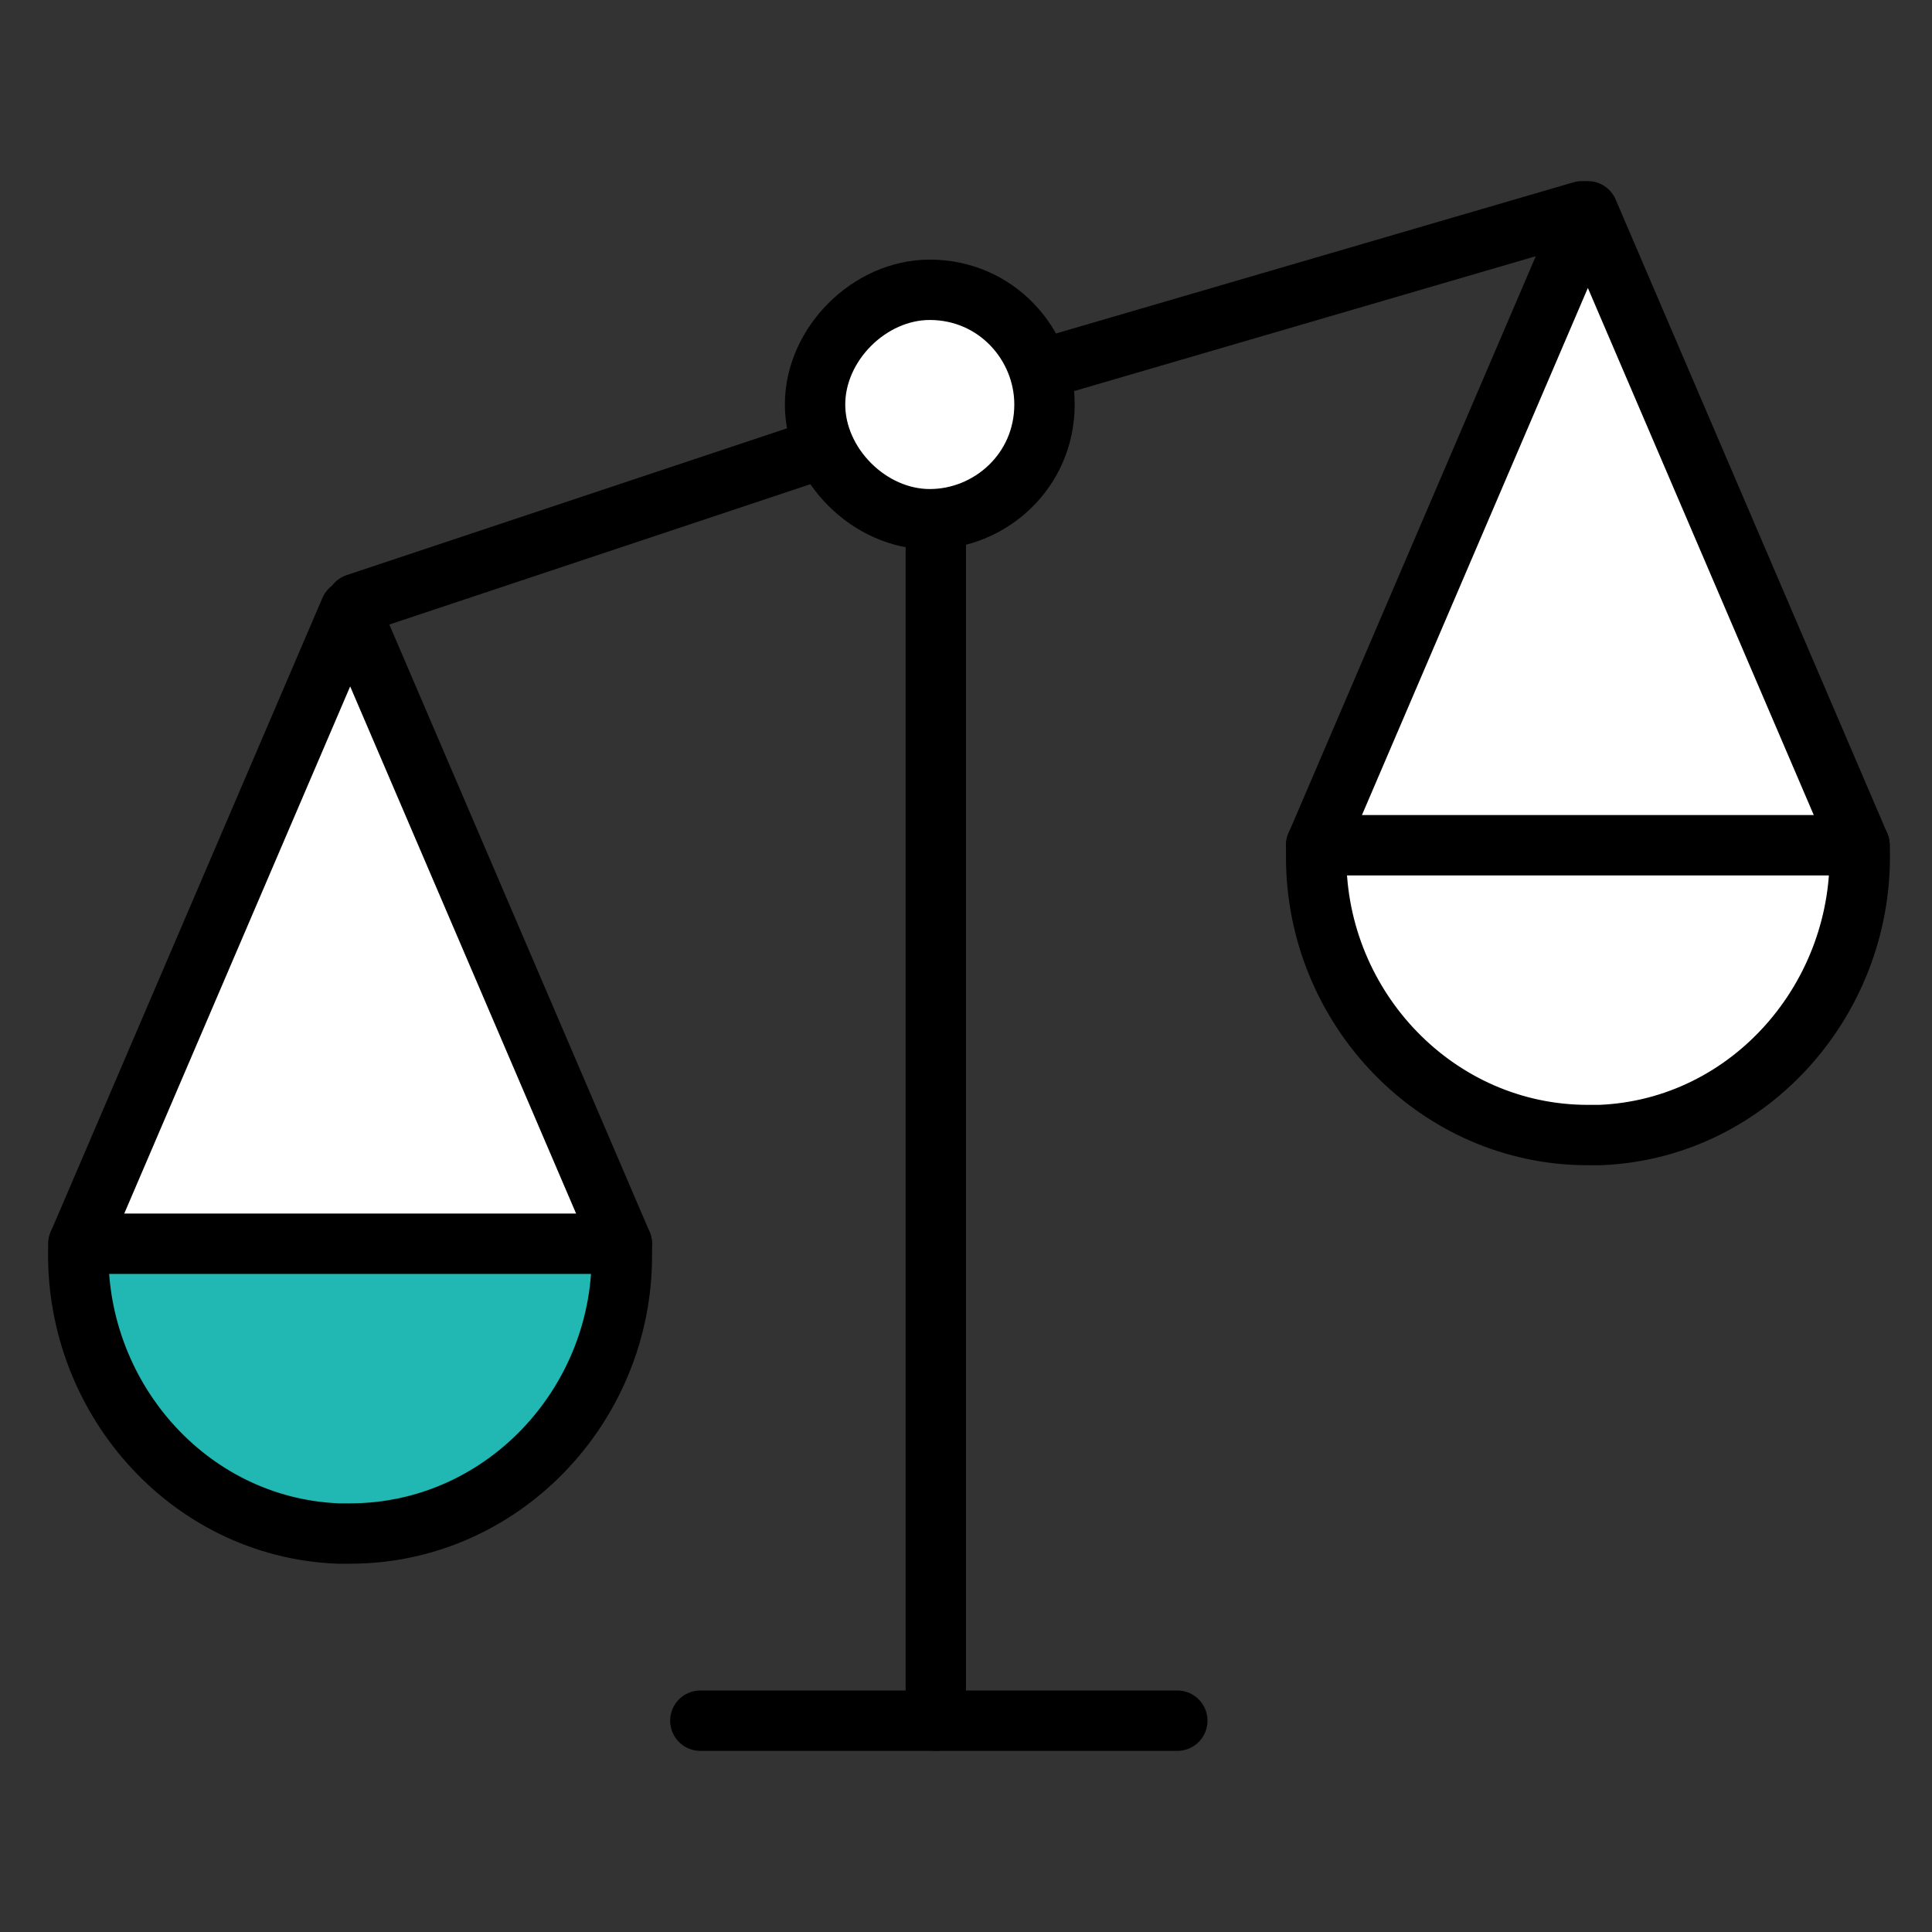 <?xml version="1.0" encoding="UTF-8"?>
<svg id="f0df9043-7699-49a7-ab7c-3bf323993ab5" xmlns="http://www.w3.org/2000/svg" version="1.1" viewBox="0 0 32 32">
  <rect x="0" y="0" width="32" height="32" fill="#333333" stroke="none"/>
  <defs>
    <style>
      .cls-1 {
        fill: #21b7b3;
      }

      .cls-1, .cls-2, .cls-3 {
        stroke: #000;
        stroke-linecap: round;
        stroke-linejoin: round;
      }

      .cls-2 {
        fill: none;
      }

      .cls-3 {
        fill: #fff;
      }
    </style>
  </defs>
  <line class="cls-2" x1="15.5" y1="8.8" x2="15.5" y2="28.5"/>
  <line class="cls-2" x1="11.6" y1="28.5" x2="19.5" y2="28.5"/>
  <polyline class="cls-3" points="1.3 20.6 5.8 10.1 10.3 20.6"/>
  <path class="cls-3" d="M17.3,6.7c0,1.1-.9,1.9-1.9,1.9s-1.9-.9-1.9-1.9.9-1.9,1.9-1.9c1.1,0,1.9.9,1.9,1.9h0Z"/>
  <path class="cls-1" d="M5.8,25.4c2.5,0,4.5-2.1,4.5-4.6v-.2H1.3c-.1,2.5,1.8,4.7,4.3,4.8q0,0,.2,0Z"/>
  <polyline class="cls-3" points="30.8 14 26.3 3.5 21.8 14"/>
  <path class="cls-3" d="M26.3,18.8c-2.5,0-4.5-2.1-4.5-4.6v-.2h9c.1,2.5-1.8,4.7-4.3,4.8h-.2Z"/>
  <line class="cls-2" x1="13.4" y1="7.5" x2="5.9" y2="10"/>
  <line class="cls-2" x1="17.3" y1="6.1" x2="26.2" y2="3.5"/>
</svg>